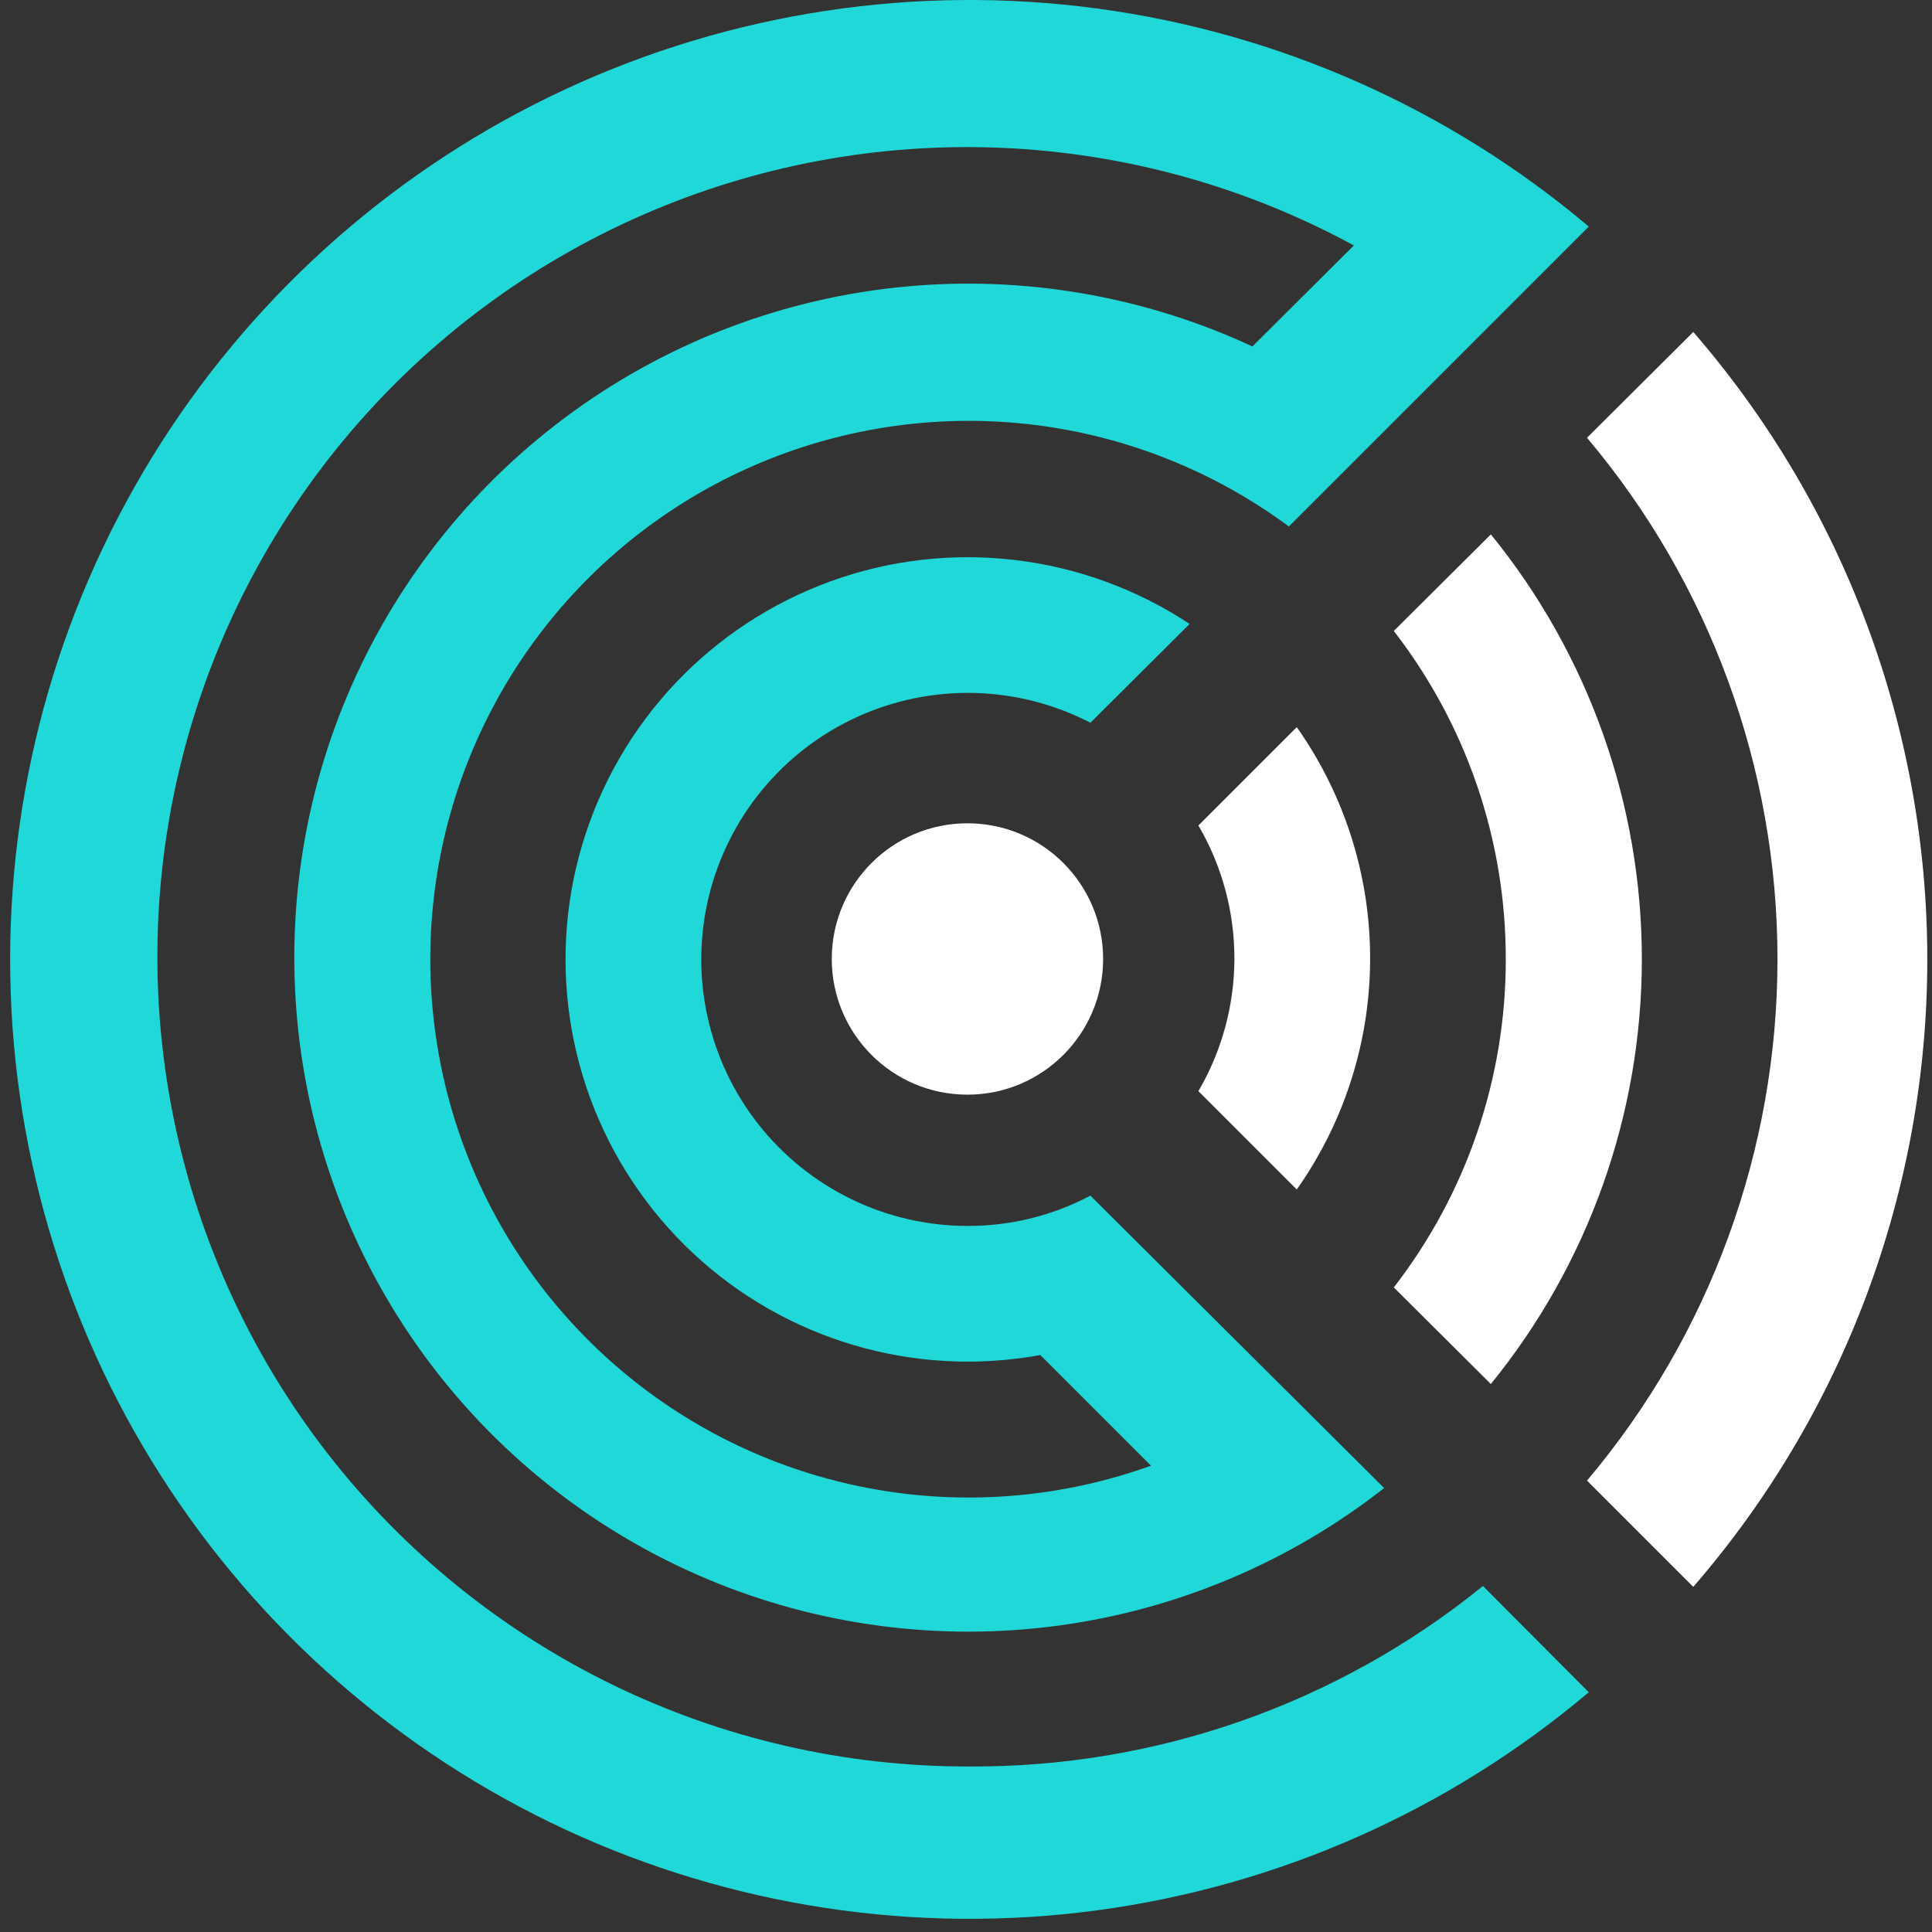 <svg width="44" height="44" viewBox="0 0 44 44" fill="none" xmlns="http://www.w3.org/2000/svg">
<rect x="0" y="0" width="44" height="44" fill="#333333" stroke="none"/>
<path d="M22.033 24.93C23.739 24.93 25.123 23.547 25.123 21.84C25.123 20.133 23.739 18.75 22.033 18.75C20.326 18.75 18.943 20.133 18.943 21.84C18.943 23.547 20.326 24.93 22.033 24.93Z" fill="white"/>
<path fill-rule="evenodd" clip-rule="evenodd" d="M34.293 21.85C34.296 24.554 33.399 27.182 31.743 29.32L33.953 31.52C36.177 28.786 37.392 25.369 37.392 21.845C37.392 18.32 36.177 14.904 33.953 12.17L31.743 14.37C33.401 16.511 34.298 19.142 34.293 21.85Z" fill="white"/>
<path fill-rule="evenodd" clip-rule="evenodd" d="M38.563 36.14C42.001 32.173 43.893 27.099 43.893 21.85C43.893 16.601 42.001 11.527 38.563 7.56L36.143 9.97C38.945 13.293 40.481 17.499 40.481 21.845C40.481 26.191 38.945 30.398 36.143 33.72L38.563 36.14Z" fill="white"/>
<path fill-rule="evenodd" clip-rule="evenodd" d="M28.113 21.85C28.108 22.905 27.825 23.939 27.293 24.85L29.533 27.09C30.62 25.55 31.204 23.71 31.204 21.825C31.204 19.94 30.62 18.1 29.533 16.56L27.293 18.8C27.834 19.725 28.117 20.778 28.113 21.85Z" fill="white"/>
<path fill-rule="evenodd" clip-rule="evenodd" d="M22.043 40.23C19.233 40.233 16.461 39.594 13.936 38.362C11.411 37.129 9.201 35.337 7.475 33.12C5.749 30.904 4.552 28.322 3.976 25.572C3.4 22.823 3.46 19.978 4.151 17.255C4.842 14.531 6.146 12.002 7.963 9.86C9.781 7.718 12.064 6.019 14.638 4.894C17.212 3.769 20.009 3.246 22.816 3.367C25.623 3.488 28.365 4.248 30.833 5.59L28.523 7.89C26.048 6.74 23.312 6.27 20.595 6.529C17.879 6.788 15.28 7.767 13.068 9.364C10.855 10.961 9.108 13.119 8.007 15.616C6.906 18.113 6.491 20.858 6.804 23.569C7.116 26.28 8.146 28.858 9.787 31.039C11.428 33.219 13.62 34.923 16.138 35.975C18.656 37.026 21.409 37.387 24.113 37.021C26.818 36.654 29.375 35.574 31.523 33.89L24.833 27.23C23.973 27.685 23.015 27.922 22.043 27.92C21.123 27.92 20.216 27.712 19.389 27.31C18.562 26.908 17.837 26.324 17.269 25.601C16.701 24.878 16.304 24.036 16.109 23.137C15.914 22.239 15.926 21.308 16.143 20.414C16.361 19.521 16.779 18.689 17.365 17.98C17.951 17.272 18.69 16.706 19.527 16.325C20.364 15.944 21.276 15.759 22.195 15.782C23.115 15.805 24.016 16.037 24.833 16.46L27.093 14.21C25.899 13.421 24.538 12.922 23.117 12.754C21.696 12.585 20.256 12.752 18.911 13.241C17.566 13.73 16.355 14.527 15.373 15.568C14.392 16.609 13.668 17.866 13.26 19.237C12.852 20.608 12.771 22.056 13.023 23.465C13.275 24.873 13.854 26.203 14.713 27.347C15.571 28.492 16.686 29.419 17.968 30.055C19.249 30.691 20.662 31.018 22.093 31.01C22.629 31.006 23.165 30.956 23.693 30.86L26.213 33.38C24.22 34.098 22.074 34.287 19.986 33.928C17.898 33.57 15.939 32.677 14.299 31.336C12.659 29.994 11.394 28.251 10.628 26.276C9.863 24.3 9.622 22.16 9.93 20.064C10.237 17.968 11.083 15.988 12.384 14.316C13.685 12.644 15.397 11.337 17.354 10.524C19.31 9.711 21.444 9.418 23.546 9.675C25.649 9.932 27.65 10.73 29.353 11.99L36.183 5.16C33.001 2.472 29.117 0.749 24.988 0.194C20.86 -0.36 16.659 0.277 12.88 2.031C9.102 3.785 5.904 6.583 3.663 10.094C1.422 13.606 0.231 17.684 0.231 21.85C0.231 26.016 1.422 30.094 3.663 33.606C5.904 37.117 9.102 39.915 12.88 41.669C16.659 43.423 20.86 44.06 24.988 43.506C29.117 42.951 33.001 41.228 36.183 38.54L33.773 36.12C30.458 38.809 26.311 40.262 22.043 40.23Z" fill="#21D8D8"/>
</svg>
